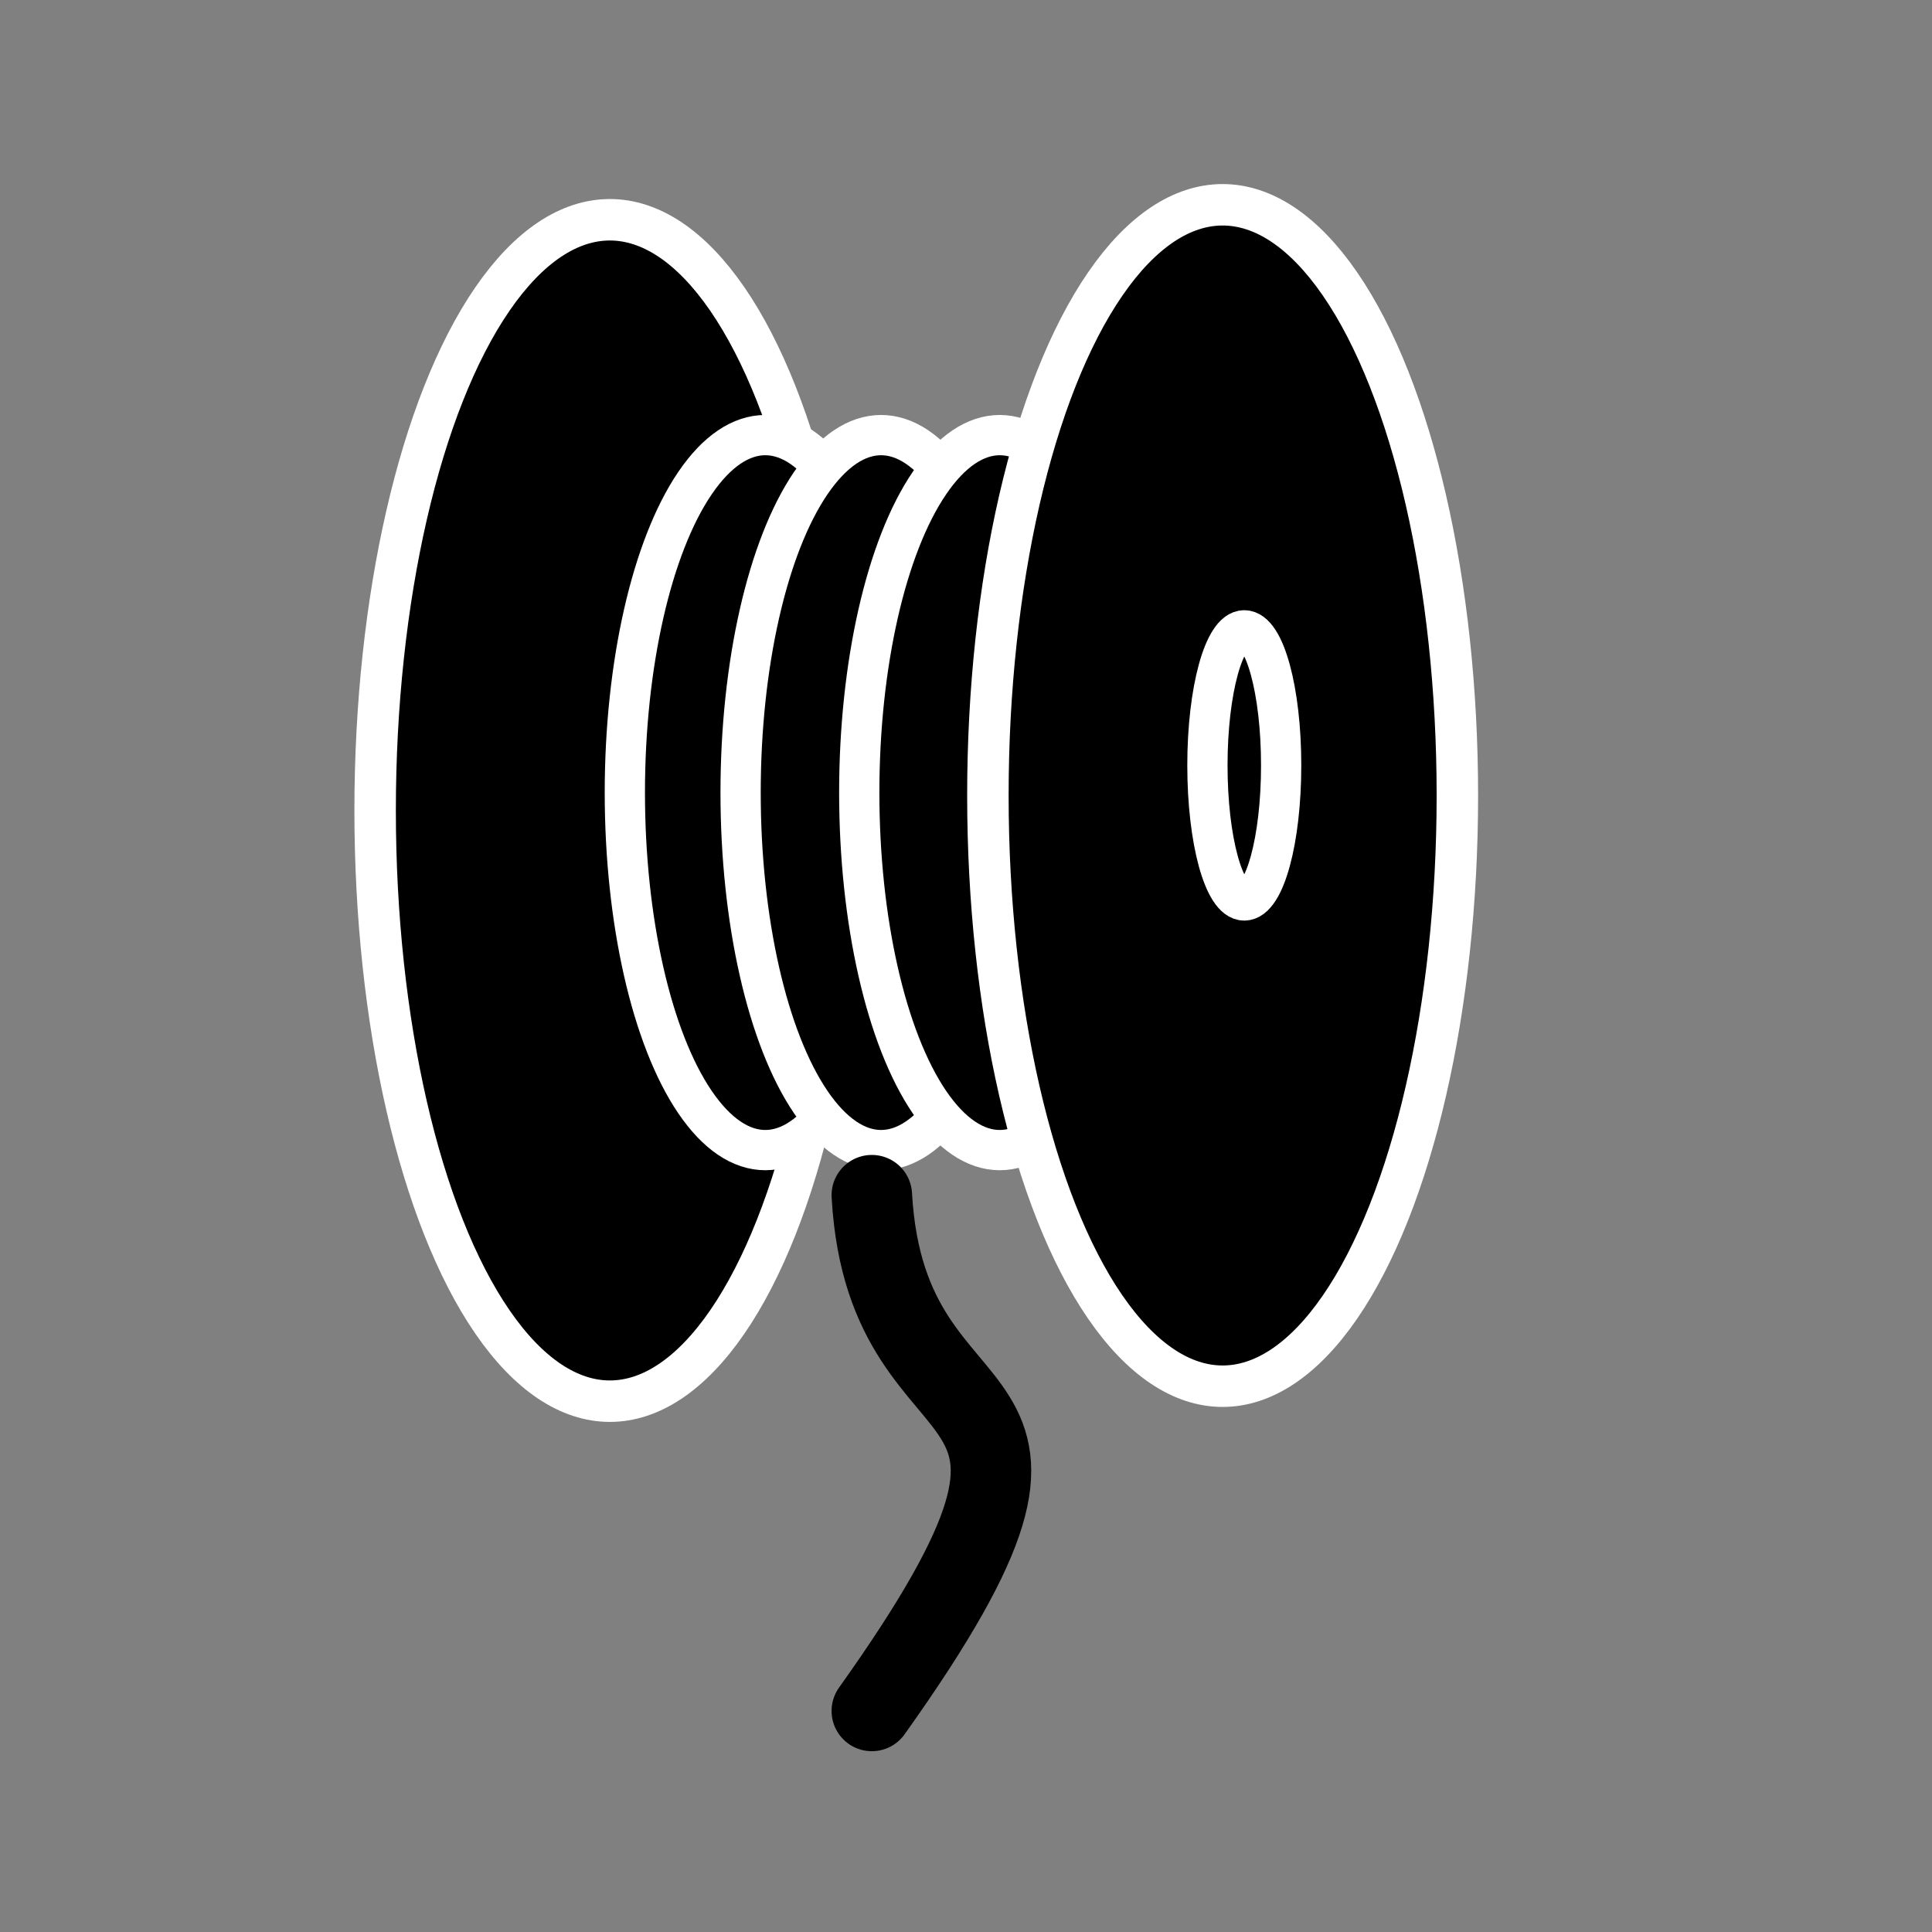 <?xml version="1.0" encoding="UTF-8" standalone="no"?>
<svg
   xmlns:dc="http://purl.org/dc/elements/1.1/"
   xmlns:cc="http://creativecommons.org/ns#"
   xmlns:rdf="http://www.w3.org/1999/02/22-rdf-syntax-ns#"
   xmlns:svg="http://www.w3.org/2000/svg"
   xmlns="http://www.w3.org/2000/svg"
   xmlns:sodipodi="http://sodipodi.sourceforge.net/DTD/sodipodi-0.dtd"
   xmlns:inkscape="http://www.inkscape.org/namespaces/inkscape"
   width="24"
   height="24"
   viewBox="0 0 24 24"
   fill="none"
   stroke="currentColor"
   stroke-width="2"
   stroke-linecap="round"
   stroke-linejoin="round"
   class="svg-icon filament"
   version="1.1"
   id="svg10"
   sodipodi:docname="filament.svg"
   inkscape:version="0.92.4 (5da689c313, 2019-01-14)">
  <rect x="0" y="0" width="24" height="24" fill="#808080" stroke="none"/>
  <defs
     id="defs14" />
  <sodipodi:namedview
     pagecolor="#ffffff"
     bordercolor="#666666"
     borderopacity="1"
     objecttolerance="10"
     gridtolerance="10"
     guidetolerance="10"
     inkscape:pageopacity="0"
     inkscape:pageshadow="2"
     inkscape:window-width="1920"
     inkscape:window-height="1017"
     id="namedview12"
     showgrid="false"
     inkscape:zoom="19.666667"
     inkscape:cx="30.430474"
     inkscape:cy="14.717268"
     inkscape:window-x="1912"
     inkscape:window-y="32"
     inkscape:window-maximized="1"
     inkscape:current-layer="svg10" />
  <g
     id="filament"
     transform="translate(1.525,-1.678)">
    <g
       id="g963">
      <ellipse
         style="fill:#000000;fill-opacity:1;stroke:#ffffff;stroke-width:0.5;stroke-miterlimit:4;stroke-dasharray:none;stroke-opacity:1"
         id="path852-5"
         cx="6.436"
         cy="11.488"
         rx="1.745"
         ry="4.441" />
      <ellipse
         style="fill:#000000;fill-opacity:1;stroke:#ffffff;stroke-width:0.515;stroke-miterlimit:4;stroke-dasharray:none;stroke-opacity:1"
         id="path852-8-0"
         cx="6.051"
         cy="11.746"
         rx="2.916"
         ry="7.338" />
      <ellipse
         style="fill:#000000;fill-opacity:1;stroke:#ffffff;stroke-width:0.5;stroke-miterlimit:4;stroke-dasharray:none;stroke-opacity:1"
         id="path852-5-2"
         cx="7.982"
         cy="11.524"
         rx="1.745"
         ry="4.441" />
      <ellipse
         style="fill:#000000;fill-opacity:1;stroke:#ffffff;stroke-width:0.5;stroke-miterlimit:4;stroke-dasharray:none;stroke-opacity:1"
         id="path852-5-9"
         cx="9.42"
         cy="11.524"
         rx="1.745"
         ry="4.441" />
      <ellipse
         style="fill:#000000;fill-opacity:1;stroke:#ffffff;stroke-width:0.5;stroke-miterlimit:4;stroke-dasharray:none;stroke-opacity:1"
         id="path852-5-1"
         cx="10.894"
         cy="11.524"
         rx="1.745"
         ry="4.441" />
      <ellipse
         style="fill:#000000;fill-opacity:1;stroke:#ffffff;stroke-width:0.515;stroke-miterlimit:4;stroke-dasharray:none;stroke-opacity:1"
         id="path852-8"
         cx="13.663"
         cy="11.56"
         rx="2.916"
         ry="7.338" />
      <ellipse
         style="fill:#000000;fill-opacity:1;stroke:#ffffff;stroke-width:0.5;stroke-miterlimit:4;stroke-dasharray:none;stroke-opacity:1"
         id="path941"
         cx="13.932"
         cy="11.186"
         rx="0.458"
         ry="1.678" />
      <path
         style="fill:none;stroke:#000000;stroke-width:1px;stroke-linecap:butt;stroke-linejoin:miter;stroke-opacity:1"
         d="m 9.305,16.525 c 0.189,3.362 3.234,1.868 0,6.407 v 0"
         id="path953"
         inkscape:connector-curvature="0"
         sodipodi:nodetypes="ccc" />
    </g>
  </g>
</svg>
